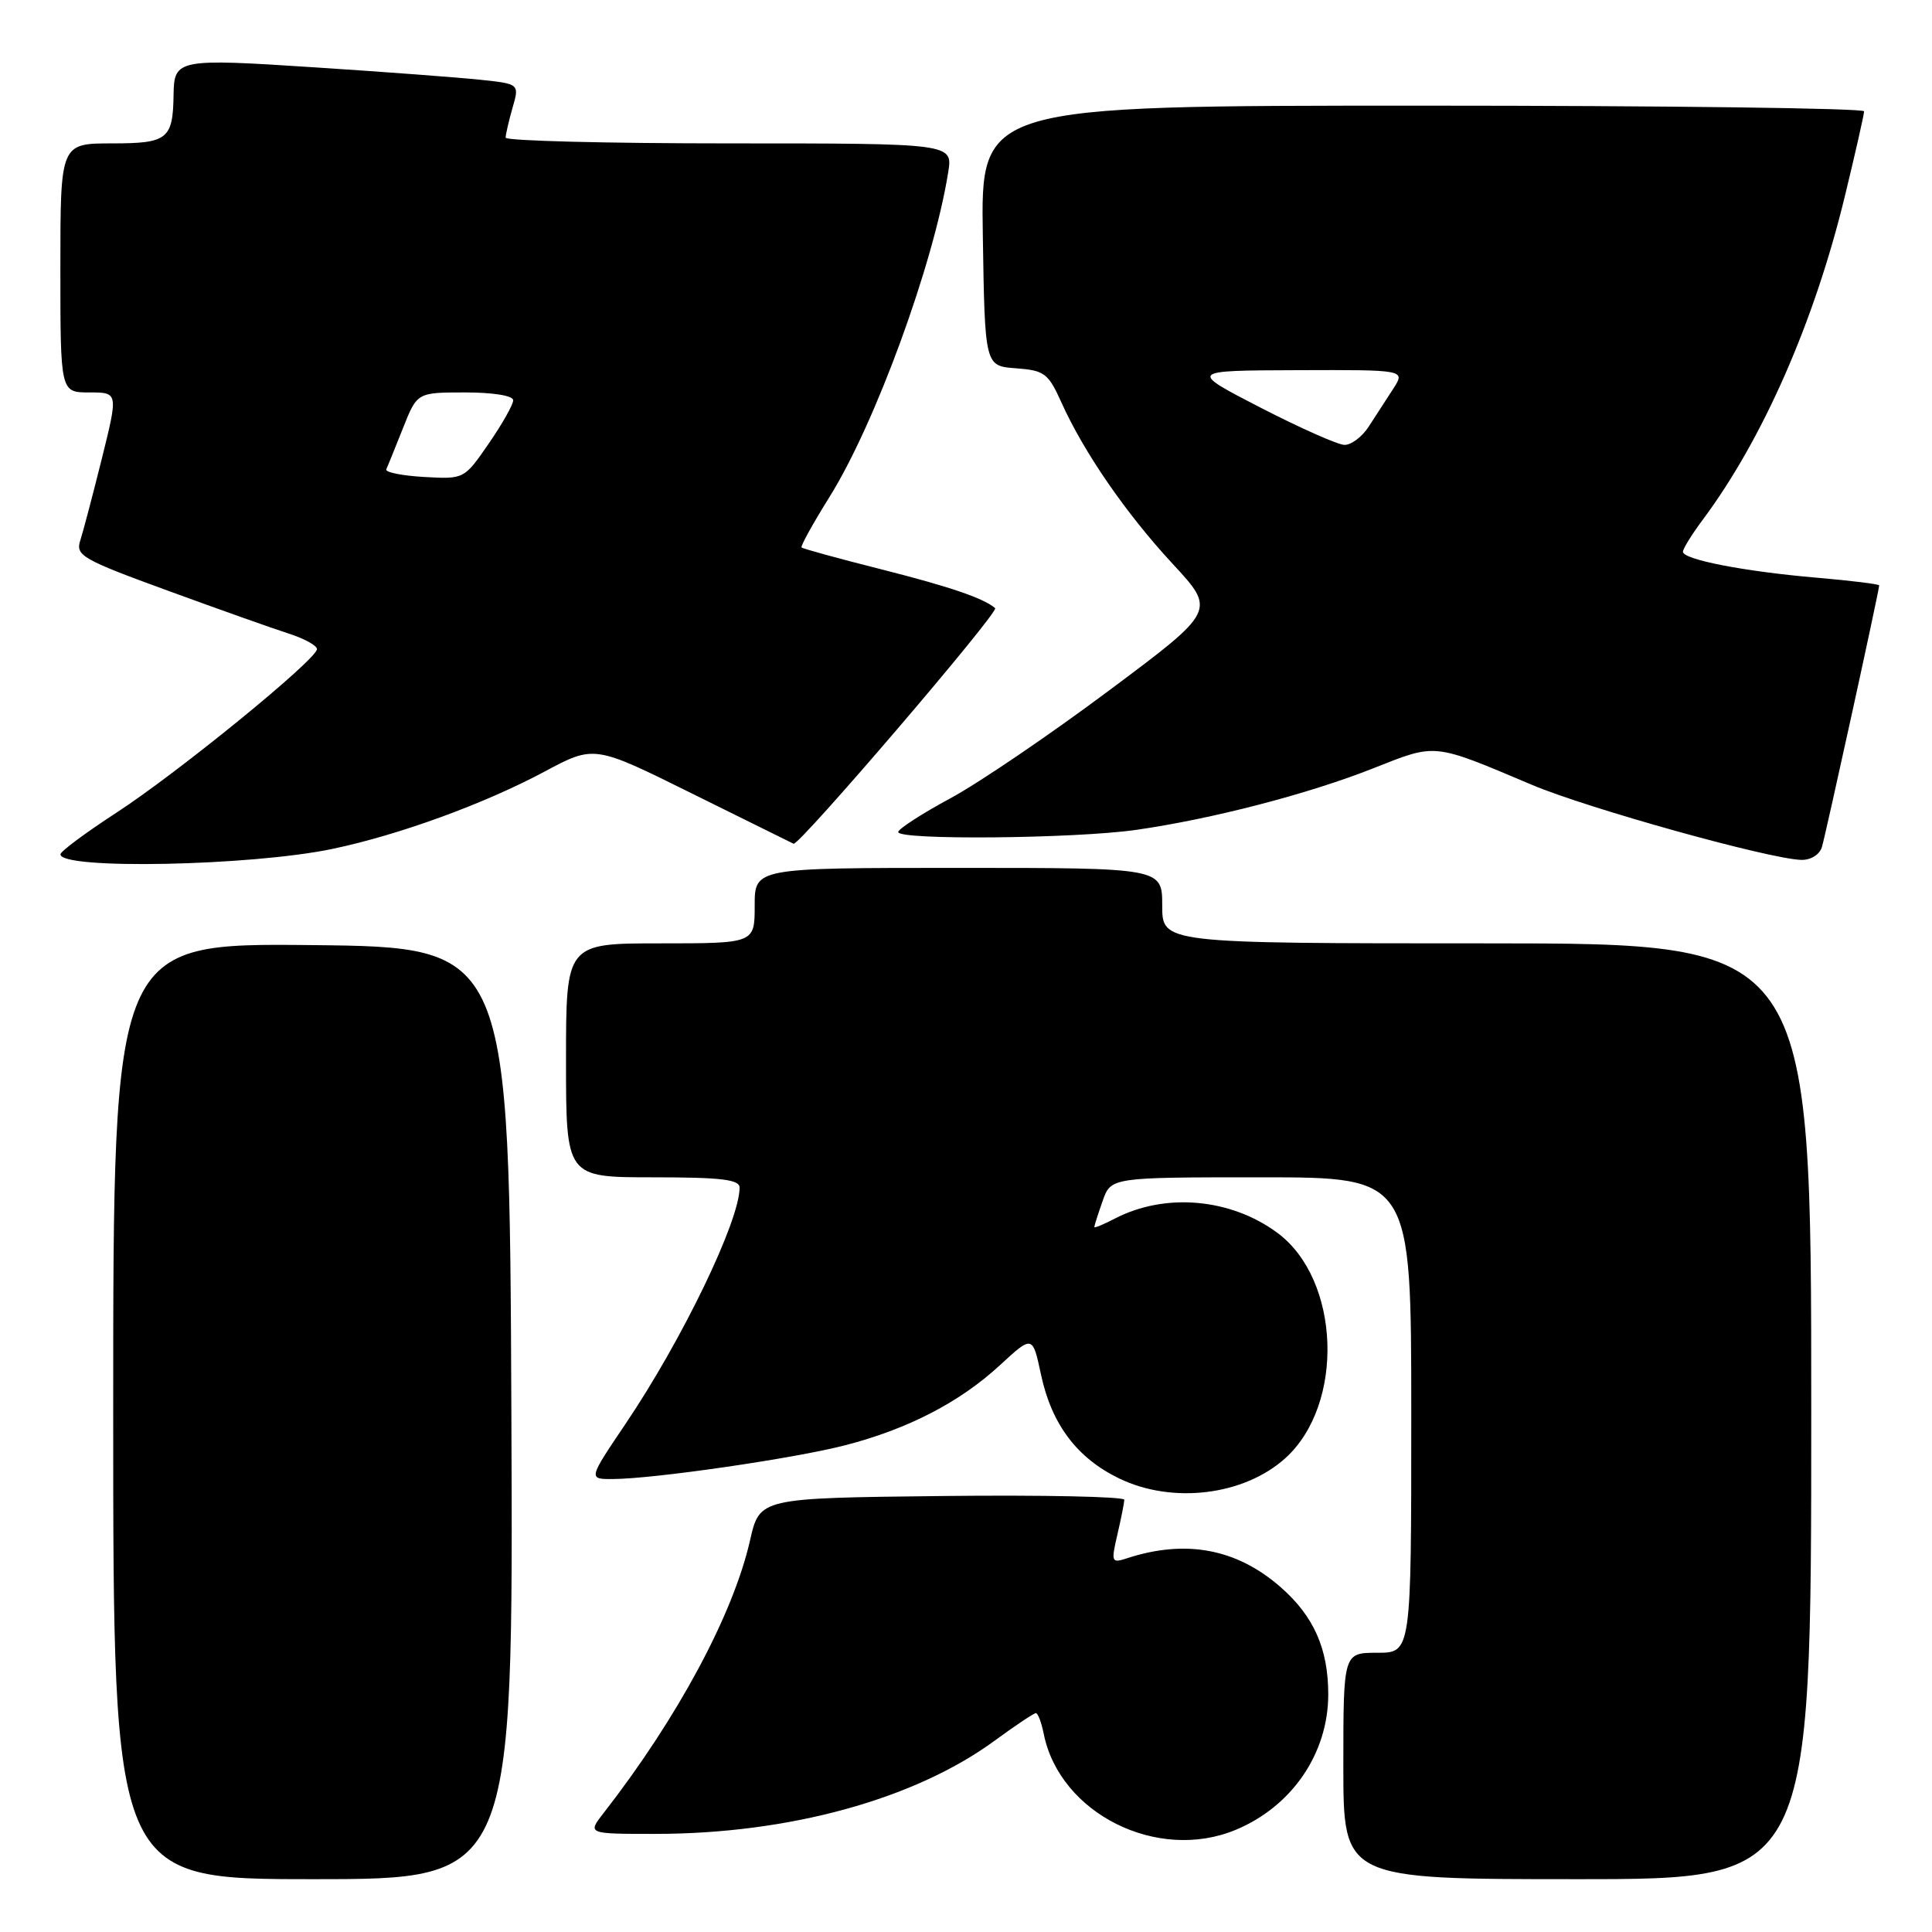 <?xml version="1.0" encoding="UTF-8" standalone="no"?>
<!DOCTYPE svg PUBLIC "-//W3C//DTD SVG 1.1//EN" "http://www.w3.org/Graphics/SVG/1.1/DTD/svg11.dtd" >
<svg xmlns="http://www.w3.org/2000/svg" xmlns:xlink="http://www.w3.org/1999/xlink" version="1.1" viewBox="0 0 256 256">
 <g >
 <path fill="currentColor"
d=" M 67.76 187.25 C 67.50 125.50 67.50 125.50 41.25 125.23 C 15.00 124.97 15.00 124.97 15.00 186.98 C 15.00 249.00 15.00 249.00 41.51 249.00 C 68.02 249.00 68.02 249.00 67.76 187.25 Z  M 240.00 187.00 C 240.00 125.00 240.00 125.00 197.00 125.00 C 154.00 125.00 154.00 125.00 154.00 120.00 C 154.00 115.00 154.00 115.00 127.00 115.00 C 100.00 115.00 100.00 115.00 100.00 120.00 C 100.00 125.00 100.00 125.00 87.50 125.00 C 75.00 125.00 75.00 125.00 75.00 140.50 C 75.00 156.00 75.00 156.00 86.50 156.00 C 95.59 156.00 98.00 156.29 98.00 157.37 C 98.00 161.79 90.39 177.55 82.88 188.68 C 77.94 196.00 77.94 196.00 81.22 195.98 C 86.70 195.95 105.26 193.25 112.01 191.50 C 120.34 189.34 127.18 185.80 132.50 180.89 C 136.82 176.91 136.82 176.91 137.94 182.15 C 139.35 188.74 142.71 193.20 148.29 195.90 C 155.35 199.32 164.85 198.16 170.32 193.21 C 178.21 186.07 177.62 169.53 169.25 163.35 C 163.05 158.77 154.39 158.01 147.72 161.47 C 146.23 162.25 145.00 162.75 145.00 162.59 C 145.00 162.43 145.49 160.88 146.10 159.15 C 147.20 156.00 147.20 156.00 167.10 156.00 C 187.00 156.00 187.00 156.00 187.00 187.50 C 187.00 219.00 187.00 219.00 182.50 219.00 C 178.00 219.00 178.00 219.00 178.00 234.00 C 178.00 249.00 178.00 249.00 209.00 249.00 C 240.00 249.00 240.00 249.00 240.00 187.00 Z  M 163.77 242.45 C 171.21 239.34 176.00 232.32 176.00 224.51 C 176.00 218.48 174.09 214.17 169.73 210.34 C 163.90 205.21 157.13 203.93 149.33 206.48 C 147.27 207.15 147.21 207.00 148.06 203.34 C 148.55 201.23 148.96 199.15 148.98 198.73 C 148.99 198.31 138.12 198.08 124.83 198.23 C 100.66 198.50 100.66 198.50 99.39 204.08 C 97.16 213.92 89.79 227.64 79.97 240.25 C 77.83 243.00 77.83 243.00 86.79 243.00 C 104.54 243.00 121.22 238.42 131.85 230.61 C 134.55 228.63 136.99 227.00 137.26 227.00 C 137.53 227.00 138.00 228.24 138.30 229.75 C 140.43 240.32 153.39 246.79 163.77 242.45 Z  M 44.02 112.49 C 52.82 110.65 64.11 106.54 72.12 102.26 C 78.73 98.72 78.73 98.72 91.62 105.11 C 98.70 108.62 104.79 111.63 105.15 111.80 C 105.86 112.13 132.44 81.07 131.86 80.58 C 130.33 79.27 125.89 77.75 116.94 75.48 C 111.20 74.03 106.37 72.71 106.21 72.54 C 106.05 72.38 107.71 69.38 109.90 65.87 C 115.96 56.18 123.69 35.04 125.64 22.84 C 126.26 19.00 126.26 19.00 96.63 19.00 C 80.33 19.00 67.00 18.66 67.00 18.24 C 67.00 17.83 67.41 16.05 67.91 14.30 C 68.83 11.12 68.83 11.12 63.66 10.57 C 60.82 10.27 50.90 9.52 41.62 8.92 C 23.59 7.74 23.07 7.84 23.00 12.50 C 22.92 18.44 22.22 19.00 14.88 19.00 C 8.00 19.00 8.00 19.00 8.00 35.50 C 8.00 52.00 8.00 52.00 11.83 52.00 C 15.67 52.00 15.67 52.00 13.50 60.75 C 12.30 65.56 11.01 70.46 10.63 71.64 C 9.99 73.60 10.92 74.14 22.22 78.26 C 28.97 80.73 36.19 83.29 38.25 83.95 C 40.31 84.61 42.00 85.54 42.00 86.01 C 42.00 87.36 23.60 102.37 15.42 107.69 C 11.36 110.33 8.02 112.81 8.01 113.20 C 7.97 115.25 33.21 114.75 44.02 112.49 Z  M 241.41 112.25 C 241.91 110.60 249.00 78.25 249.00 77.57 C 249.00 77.40 245.29 76.94 240.75 76.55 C 231.17 75.73 223.00 74.15 223.00 73.11 C 223.00 72.71 224.16 70.84 225.57 68.94 C 233.57 58.24 240.42 42.64 244.46 25.97 C 245.86 20.21 247.00 15.16 247.00 14.75 C 247.00 14.34 220.66 14.00 188.48 14.00 C 129.95 14.00 129.95 14.00 130.23 31.25 C 130.50 48.50 130.50 48.50 134.62 48.80 C 138.39 49.08 138.90 49.46 140.62 53.28 C 143.61 59.93 149.18 68.01 155.38 74.71 C 161.13 80.91 161.13 80.91 146.96 91.49 C 139.17 97.31 129.70 103.75 125.91 105.79 C 122.13 107.83 119.03 109.84 119.02 110.25 C 118.99 111.34 142.30 111.13 150.50 109.97 C 160.57 108.53 173.35 105.22 182.00 101.79 C 190.37 98.48 189.78 98.41 203.00 104.00 C 210.39 107.12 234.42 113.82 238.68 113.94 C 239.93 113.97 241.10 113.25 241.41 112.25 Z  M 56.18 63.20 C 53.26 63.03 51.01 62.58 51.18 62.19 C 51.36 61.81 52.35 59.36 53.39 56.75 C 55.27 52.00 55.27 52.00 61.64 52.00 C 65.37 52.00 68.00 52.43 68.00 53.04 C 68.00 53.61 66.54 56.20 64.75 58.79 C 61.50 63.50 61.50 63.50 56.18 63.20 Z  M 167.00 54.00 C 157.50 49.10 157.50 49.10 171.87 49.05 C 186.23 49.00 186.23 49.00 184.62 51.50 C 183.73 52.88 182.27 55.12 181.38 56.50 C 180.50 57.88 179.03 58.98 178.13 58.95 C 177.24 58.92 172.22 56.69 167.00 54.00 Z "/>
</g>
</svg>